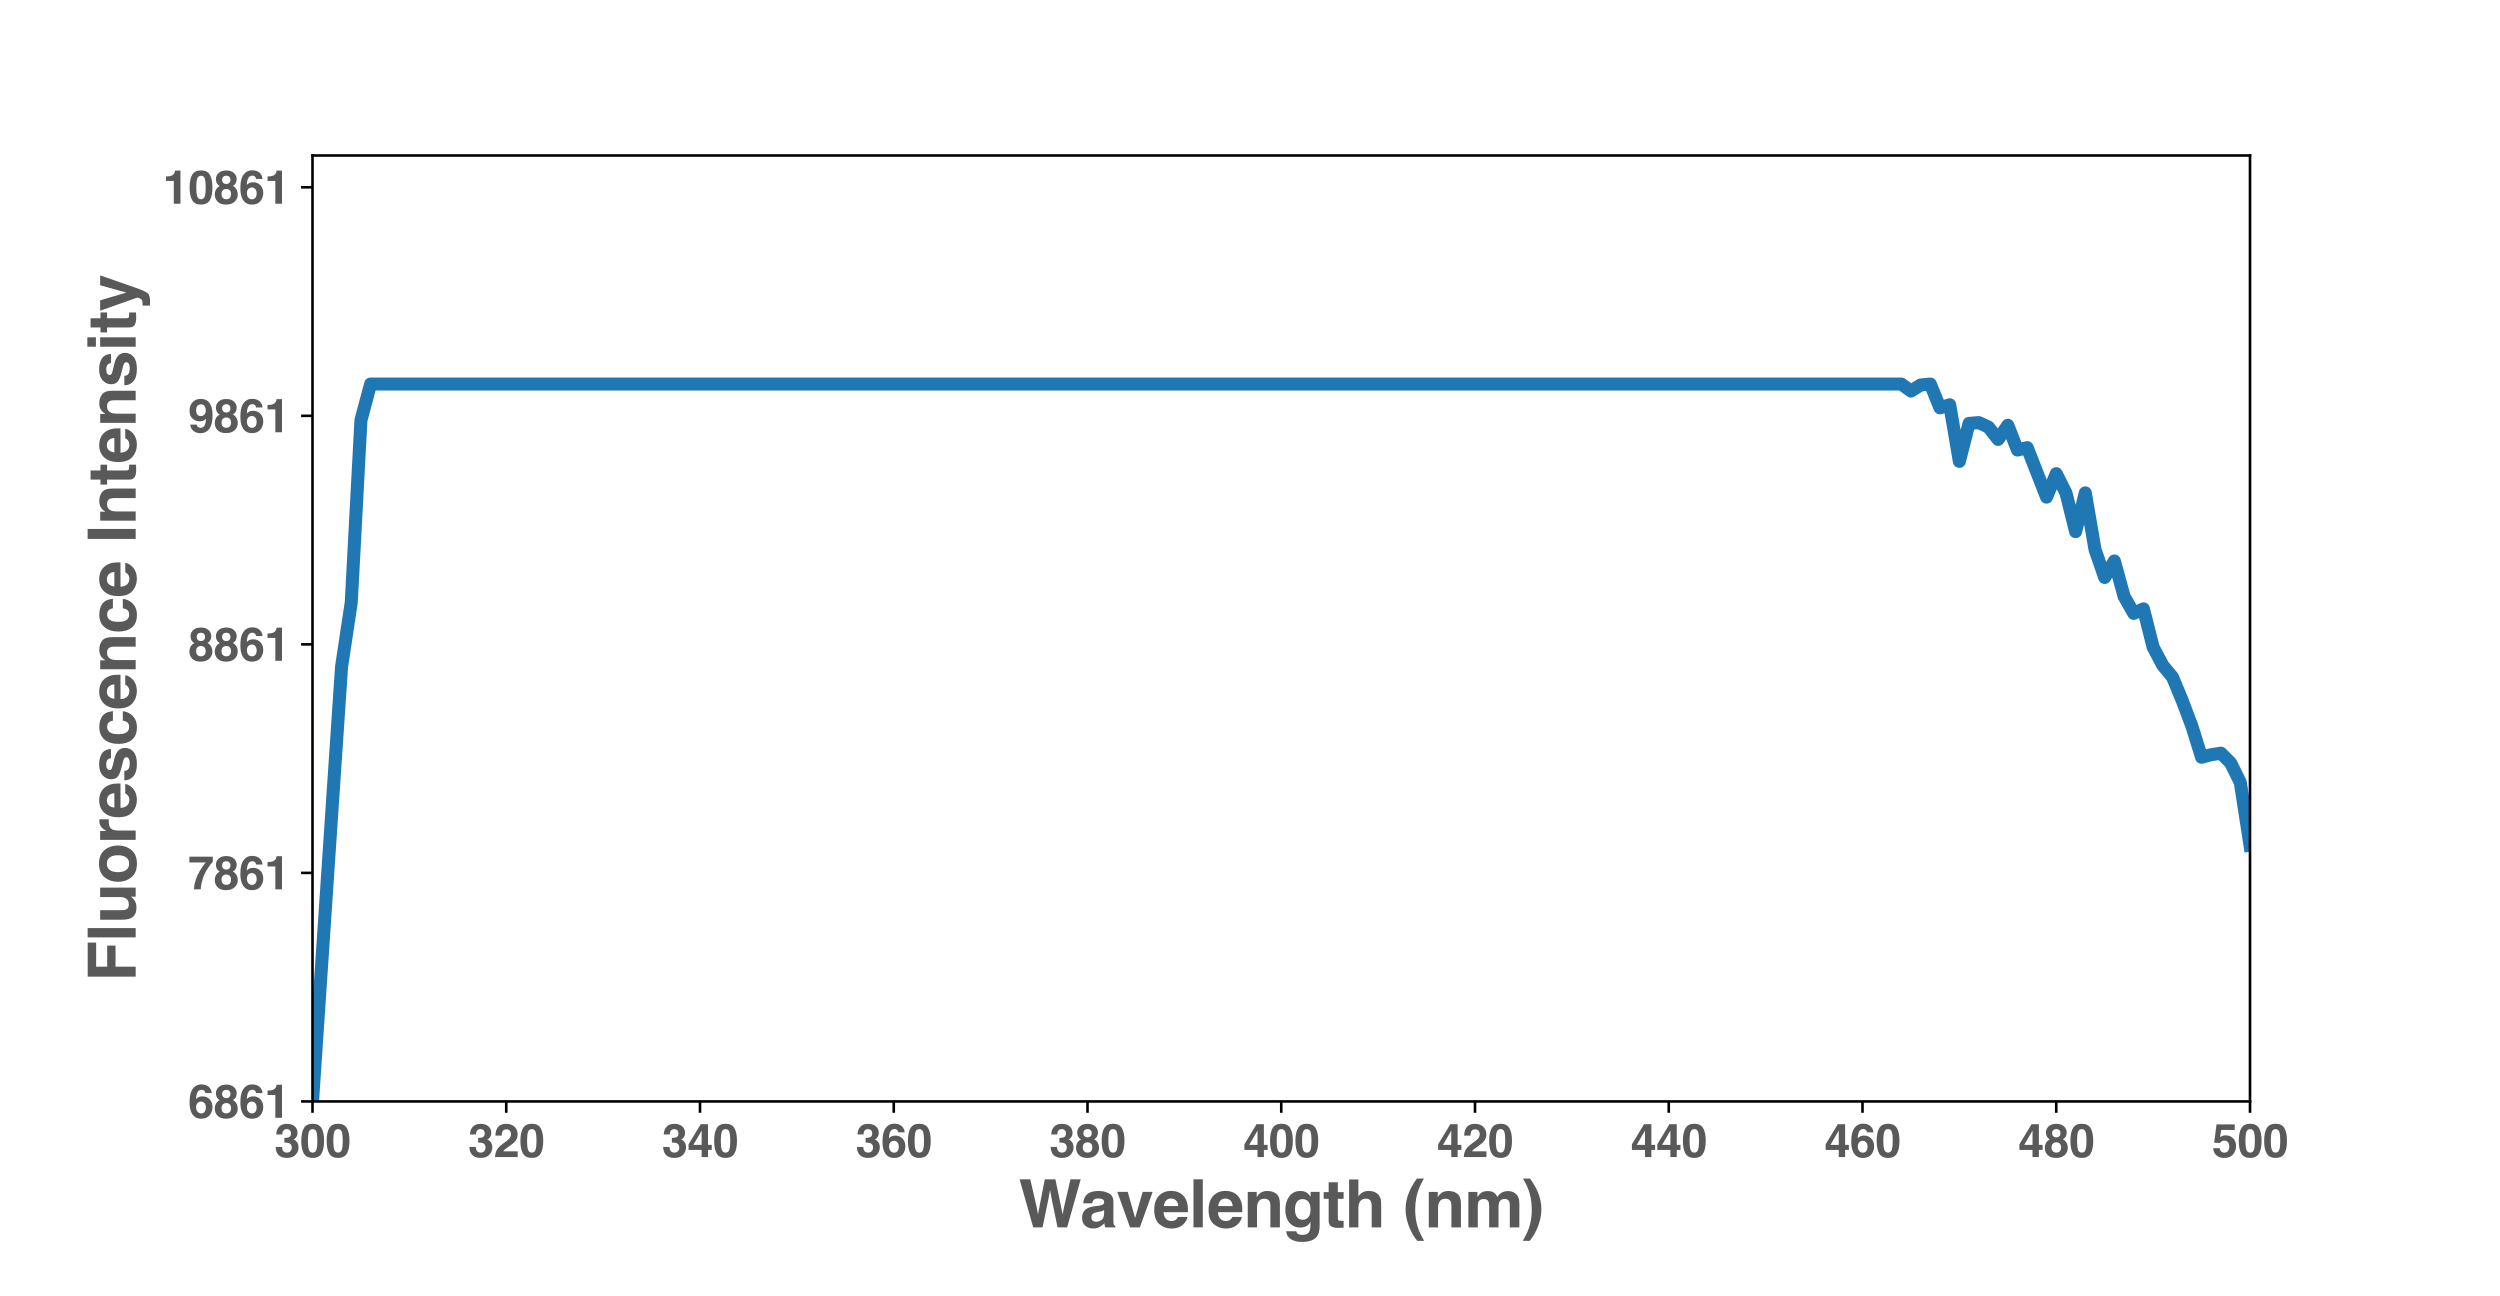 <?xml version="1.0" encoding="utf-8" standalone="no"?>
<!DOCTYPE svg PUBLIC "-//W3C//DTD SVG 1.1//EN"
  "http://www.w3.org/Graphics/SVG/1.1/DTD/svg11.dtd">
<svg xmlns:xlink="http://www.w3.org/1999/xlink" width="766.8pt" height="397.44pt" viewBox="0 0 766.8 397.44" xmlns="http://www.w3.org/2000/svg" version="1.1">
 <defs>
  <style type="text/css">*{stroke-linejoin: round; stroke-linecap: butt}</style>
 </defs>
 <g id="figure_1">
  <g id="patch_1">
   <path d="M 0 397.44 
L 766.8 397.44 
L 766.8 0 
L 0 0 
z
" style="fill: #ffffff"/>
  </g>
  <g id="axes_1">
   <g id="patch_2">
    <path d="M 95.85 337.824 
L 690.12 337.824 
L 690.12 47.693 
L 95.85 47.693 
z
" style="fill: #ffffff"/>
   </g>
   <g id="matplotlib.axis_1">
    <g id="xtick_1">
     <g id="line2d_1">
      <defs>
       <path id="m960687411a" d="M 0 0 
L 0 3.5 
" style="stroke: #000000; stroke-width: 0.8"/>
      </defs>
      <g>
       <use xlink:href="#m960687411a" x="95.85" y="337.824" style="stroke: #000000; stroke-width: 0.8"/>
      </g>
     </g>
     <g id="text_1">
      <!-- 300 -->
      <g style="fill: #595959" transform="translate(84.172 354.9)scale(0.14 -0.14)">
       <defs>
        <path id="Helvetica-Bold-33" d="M 1044 1391 
Q 1044 1119 1131 941 
Q 1294 613 1722 613 
Q 1984 613 2179 792 
Q 2375 972 2375 1309 
Q 2375 1756 2013 1906 
Q 1806 1991 1363 1991 
L 1363 2628 
Q 1797 2634 1969 2713 
Q 2266 2844 2266 3244 
Q 2266 3503 2114 3665 
Q 1963 3828 1688 3828 
Q 1372 3828 1223 3628 
Q 1075 3428 1081 3094 
L 250 3094 
Q 263 3431 366 3734 
Q 475 4000 709 4225 
Q 884 4384 1125 4468 
Q 1366 4553 1716 4553 
Q 2366 4553 2764 4217 
Q 3163 3881 3163 3316 
Q 3163 2916 2925 2641 
Q 2775 2469 2613 2406 
Q 2734 2406 2963 2197 
Q 3303 1881 3303 1334 
Q 3303 759 2904 323 
Q 2506 -113 1725 -113 
Q 763 -113 388 516 
Q 191 850 169 1391 
L 1044 1391 
z
" transform="scale(0.016)"/>
        <path id="Helvetica-Bold-30" d="M 1109 2222 
Q 1109 1441 1237 1027 
Q 1366 613 1763 613 
Q 2159 613 2282 1027 
Q 2406 1441 2406 2222 
Q 2406 3041 2282 3434 
Q 2159 3828 1763 3828 
Q 1366 3828 1237 3434 
Q 1109 3041 1109 2222 
z
M 1763 4563 
Q 2628 4563 2976 3953 
Q 3325 3344 3325 2222 
Q 3325 1100 2976 493 
Q 2628 -113 1763 -113 
Q 897 -113 548 493 
Q 200 1100 200 2222 
Q 200 3344 548 3953 
Q 897 4563 1763 4563 
z
" transform="scale(0.016)"/>
       </defs>
       <use xlink:href="#Helvetica-Bold-33"/>
       <use xlink:href="#Helvetica-Bold-30" x="55.615"/>
       <use xlink:href="#Helvetica-Bold-30" x="111.23"/>
      </g>
     </g>
    </g>
    <g id="xtick_2">
     <g id="line2d_2">
      <g>
       <use xlink:href="#m960687411a" x="155.277" y="337.824" style="stroke: #000000; stroke-width: 0.8"/>
      </g>
     </g>
     <g id="text_2">
      <!-- 320 -->
      <g style="fill: #595959" transform="translate(143.599 354.9)scale(0.14 -0.14)">
       <defs>
        <path id="Helvetica-Bold-32" d="M 200 0 
Q 213 488 409 891 
Q 600 1344 1309 1850 
Q 1925 2291 2106 2481 
Q 2384 2778 2384 3131 
Q 2384 3419 2225 3609 
Q 2066 3800 1769 3800 
Q 1363 3800 1216 3497 
Q 1131 3322 1116 2941 
L 250 2941 
Q 272 3519 459 3875 
Q 816 4553 1725 4553 
Q 2444 4553 2869 4154 
Q 3294 3756 3294 3100 
Q 3294 2597 2994 2206 
Q 2797 1947 2347 1628 
L 1991 1375 
Q 1656 1138 1532 1031 
Q 1409 925 1325 784 
L 3303 784 
L 3303 0 
L 200 0 
z
" transform="scale(0.016)"/>
       </defs>
       <use xlink:href="#Helvetica-Bold-33"/>
       <use xlink:href="#Helvetica-Bold-32" x="55.615"/>
       <use xlink:href="#Helvetica-Bold-30" x="111.23"/>
      </g>
     </g>
    </g>
    <g id="xtick_3">
     <g id="line2d_3">
      <g>
       <use xlink:href="#m960687411a" x="214.704" y="337.824" style="stroke: #000000; stroke-width: 0.8"/>
      </g>
     </g>
     <g id="text_3">
      <!-- 340 -->
      <g style="fill: #595959" transform="translate(203.026 354.9)scale(0.14 -0.14)">
       <defs>
        <path id="Helvetica-Bold-34" d="M 3347 975 
L 2834 975 
L 2834 0 
L 1963 0 
L 1963 975 
L 169 975 
L 169 1753 
L 1834 4503 
L 2834 4503 
L 2834 1672 
L 3347 1672 
L 3347 975 
z
M 1963 1672 
L 1963 3628 
L 828 1672 
L 1963 1672 
z
" transform="scale(0.016)"/>
       </defs>
       <use xlink:href="#Helvetica-Bold-33"/>
       <use xlink:href="#Helvetica-Bold-34" x="55.615"/>
       <use xlink:href="#Helvetica-Bold-30" x="111.23"/>
      </g>
     </g>
    </g>
    <g id="xtick_4">
     <g id="line2d_4">
      <g>
       <use xlink:href="#m960687411a" x="274.131" y="337.824" style="stroke: #000000; stroke-width: 0.8"/>
      </g>
     </g>
     <g id="text_4">
      <!-- 360 -->
      <g style="fill: #595959" transform="translate(262.453 354.9)scale(0.14 -0.14)">
       <defs>
        <path id="Helvetica-Bold-36" d="M 1094 1434 
Q 1094 1069 1291 837 
Q 1488 606 1791 606 
Q 2088 606 2258 829 
Q 2428 1053 2428 1409 
Q 2428 1806 2234 2017 
Q 2041 2228 1759 2228 
Q 1531 2228 1356 2091 
Q 1094 1888 1094 1434 
z
M 2347 3391 
Q 2347 3500 2263 3631 
Q 2119 3844 1828 3844 
Q 1394 3844 1209 3356 
Q 1109 3088 1072 2563 
Q 1238 2759 1456 2850 
Q 1675 2941 1956 2941 
Q 2559 2941 2945 2531 
Q 3331 2122 3331 1484 
Q 3331 850 2953 365 
Q 2575 -119 1778 -119 
Q 922 -119 516 597 
Q 200 1156 200 2041 
Q 200 2559 244 2884 
Q 322 3463 547 3847 
Q 741 4175 1055 4375 
Q 1369 4575 1806 4575 
Q 2438 4575 2813 4251 
Q 3188 3928 3234 3391 
L 2347 3391 
z
" transform="scale(0.016)"/>
       </defs>
       <use xlink:href="#Helvetica-Bold-33"/>
       <use xlink:href="#Helvetica-Bold-36" x="55.615"/>
       <use xlink:href="#Helvetica-Bold-30" x="111.23"/>
      </g>
     </g>
    </g>
    <g id="xtick_5">
     <g id="line2d_5">
      <g>
       <use xlink:href="#m960687411a" x="333.558" y="337.824" style="stroke: #000000; stroke-width: 0.8"/>
      </g>
     </g>
     <g id="text_5">
      <!-- 380 -->
      <g style="fill: #595959" transform="translate(321.88 354.9)scale(0.14 -0.14)">
       <defs>
        <path id="Helvetica-Bold-38" d="M 1094 1316 
Q 1094 981 1267 797 
Q 1441 613 1747 613 
Q 2053 613 2226 797 
Q 2400 981 2400 1316 
Q 2400 1663 2223 1842 
Q 2047 2022 1747 2022 
Q 1447 2022 1270 1842 
Q 1094 1663 1094 1316 
z
M 169 1256 
Q 169 1638 342 1947 
Q 516 2256 850 2413 
Q 522 2631 423 2886 
Q 325 3141 325 3363 
Q 325 3856 697 4204 
Q 1069 4553 1747 4553 
Q 2425 4553 2797 4204 
Q 3169 3856 3169 3363 
Q 3169 3141 3070 2886 
Q 2972 2631 2644 2444 
Q 2978 2256 3147 1947 
Q 3316 1638 3316 1256 
Q 3316 684 2892 282 
Q 2469 -119 1709 -119 
Q 950 -119 559 282 
Q 169 684 169 1256 
z
M 1175 3263 
Q 1175 3016 1326 2859 
Q 1478 2703 1747 2703 
Q 2019 2703 2167 2859 
Q 2316 3016 2316 3263 
Q 2316 3531 2167 3682 
Q 2019 3834 1747 3834 
Q 1478 3834 1326 3682 
Q 1175 3531 1175 3263 
z
" transform="scale(0.016)"/>
       </defs>
       <use xlink:href="#Helvetica-Bold-33"/>
       <use xlink:href="#Helvetica-Bold-38" x="55.615"/>
       <use xlink:href="#Helvetica-Bold-30" x="111.23"/>
      </g>
     </g>
    </g>
    <g id="xtick_6">
     <g id="line2d_6">
      <g>
       <use xlink:href="#m960687411a" x="392.985" y="337.824" style="stroke: #000000; stroke-width: 0.8"/>
      </g>
     </g>
     <g id="text_6">
      <!-- 400 -->
      <g style="fill: #595959" transform="translate(381.307 354.9)scale(0.14 -0.14)">
       <use xlink:href="#Helvetica-Bold-34"/>
       <use xlink:href="#Helvetica-Bold-30" x="55.615"/>
       <use xlink:href="#Helvetica-Bold-30" x="111.23"/>
      </g>
     </g>
    </g>
    <g id="xtick_7">
     <g id="line2d_7">
      <g>
       <use xlink:href="#m960687411a" x="452.412" y="337.824" style="stroke: #000000; stroke-width: 0.8"/>
      </g>
     </g>
     <g id="text_7">
      <!-- 420 -->
      <g style="fill: #595959" transform="translate(440.734 354.9)scale(0.14 -0.14)">
       <use xlink:href="#Helvetica-Bold-34"/>
       <use xlink:href="#Helvetica-Bold-32" x="55.615"/>
       <use xlink:href="#Helvetica-Bold-30" x="111.23"/>
      </g>
     </g>
    </g>
    <g id="xtick_8">
     <g id="line2d_8">
      <g>
       <use xlink:href="#m960687411a" x="511.839" y="337.824" style="stroke: #000000; stroke-width: 0.8"/>
      </g>
     </g>
     <g id="text_8">
      <!-- 440 -->
      <g style="fill: #595959" transform="translate(500.161 354.9)scale(0.14 -0.14)">
       <use xlink:href="#Helvetica-Bold-34"/>
       <use xlink:href="#Helvetica-Bold-34" x="55.615"/>
       <use xlink:href="#Helvetica-Bold-30" x="111.23"/>
      </g>
     </g>
    </g>
    <g id="xtick_9">
     <g id="line2d_9">
      <g>
       <use xlink:href="#m960687411a" x="571.266" y="337.824" style="stroke: #000000; stroke-width: 0.8"/>
      </g>
     </g>
     <g id="text_9">
      <!-- 460 -->
      <g style="fill: #595959" transform="translate(559.588 354.9)scale(0.14 -0.14)">
       <use xlink:href="#Helvetica-Bold-34"/>
       <use xlink:href="#Helvetica-Bold-36" x="55.615"/>
       <use xlink:href="#Helvetica-Bold-30" x="111.23"/>
      </g>
     </g>
    </g>
    <g id="xtick_10">
     <g id="line2d_10">
      <g>
       <use xlink:href="#m960687411a" x="630.693" y="337.824" style="stroke: #000000; stroke-width: 0.8"/>
      </g>
     </g>
     <g id="text_10">
      <!-- 480 -->
      <g style="fill: #595959" transform="translate(619.015 354.9)scale(0.14 -0.14)">
       <use xlink:href="#Helvetica-Bold-34"/>
       <use xlink:href="#Helvetica-Bold-38" x="55.615"/>
       <use xlink:href="#Helvetica-Bold-30" x="111.23"/>
      </g>
     </g>
    </g>
    <g id="xtick_11">
     <g id="line2d_11">
      <g>
       <use xlink:href="#m960687411a" x="690.12" y="337.824" style="stroke: #000000; stroke-width: 0.8"/>
      </g>
     </g>
     <g id="text_11">
      <!-- 500 -->
      <g style="fill: #595959" transform="translate(678.442 354.9)scale(0.14 -0.14)">
       <defs>
        <path id="Helvetica-Bold-35" d="M 1056 1213 
Q 1109 922 1259 764 
Q 1409 606 1697 606 
Q 2028 606 2201 839 
Q 2375 1072 2375 1425 
Q 2375 1772 2212 2011 
Q 2050 2250 1706 2250 
Q 1544 2250 1425 2209 
Q 1216 2134 1109 1931 
L 309 1969 
L 628 4472 
L 3125 4472 
L 3125 3716 
L 1272 3716 
L 1109 2725 
Q 1316 2859 1431 2903 
Q 1625 2975 1903 2975 
Q 2466 2975 2884 2597 
Q 3303 2219 3303 1497 
Q 3303 869 2900 375 
Q 2497 -119 1694 -119 
Q 1047 -119 631 228 
Q 216 575 169 1213 
L 1056 1213 
z
" transform="scale(0.016)"/>
       </defs>
       <use xlink:href="#Helvetica-Bold-35"/>
       <use xlink:href="#Helvetica-Bold-30" x="55.615"/>
       <use xlink:href="#Helvetica-Bold-30" x="111.23"/>
      </g>
     </g>
    </g>
    <g id="text_12">
     <!-- Wavelength (nm) -->
     <g style="fill: #595959" transform="translate(312.433 376.461)scale(0.2 -0.2)">
      <defs>
       <path id="Helvetica-Bold-57" d="M 1116 4606 
L 1725 1969 
L 1856 1234 
L 1991 1953 
L 2509 4606 
L 3525 4606 
L 4072 1969 
L 4213 1234 
L 4353 1941 
L 4969 4606 
L 5947 4606 
L 4650 0 
L 3731 0 
L 3175 2694 
L 3013 3584 
L 2850 2694 
L 2294 0 
L 1400 0 
L 94 4606 
L 1116 4606 
z
" transform="scale(0.016)"/>
       <path id="Helvetica-Bold-61" d="M 2294 1656 
Q 2209 1603 2123 1570 
Q 2038 1538 1888 1509 
L 1688 1472 
Q 1406 1422 1284 1350 
Q 1078 1228 1078 972 
Q 1078 744 1204 642 
Q 1331 541 1513 541 
Q 1800 541 2042 709 
Q 2284 878 2294 1325 
L 2294 1656 
z
M 1753 2072 
Q 2000 2103 2106 2150 
Q 2297 2231 2297 2403 
Q 2297 2613 2151 2692 
Q 2006 2772 1725 2772 
Q 1409 2772 1278 2616 
Q 1184 2500 1153 2303 
L 294 2303 
Q 322 2750 544 3038 
Q 897 3488 1756 3488 
Q 2316 3488 2750 3266 
Q 3184 3044 3184 2428 
L 3184 866 
Q 3184 703 3191 472 
Q 3200 297 3244 234 
Q 3288 172 3375 131 
L 3375 0 
L 2406 0 
Q 2366 103 2350 193 
Q 2334 284 2325 400 
Q 2141 200 1900 59 
Q 1613 -106 1250 -106 
Q 788 -106 486 158 
Q 184 422 184 906 
Q 184 1534 669 1816 
Q 934 1969 1450 2034 
L 1753 2072 
z
M 1800 3497 
L 1800 3497 
z
" transform="scale(0.016)"/>
       <path id="Helvetica-Bold-76" d="M 2516 3406 
L 3472 3406 
L 2244 0 
L 1303 0 
L 81 3406 
L 1081 3406 
L 1791 894 
L 2516 3406 
z
" transform="scale(0.016)"/>
       <path id="Helvetica-Bold-65" d="M 1759 2763 
Q 1450 2763 1279 2569 
Q 1109 2375 1066 2044 
L 2450 2044 
Q 2428 2397 2236 2580 
Q 2044 2763 1759 2763 
z
M 1759 3497 
Q 2184 3497 2525 3337 
Q 2866 3178 3088 2834 
Q 3288 2531 3347 2131 
Q 3381 1897 3375 1456 
L 1044 1456 
Q 1063 944 1366 738 
Q 1550 609 1809 609 
Q 2084 609 2256 766 
Q 2350 850 2422 1000 
L 3331 1000 
Q 3297 697 3016 384 
Q 2578 -113 1791 -113 
Q 1141 -113 644 306 
Q 147 725 147 1669 
Q 147 2553 595 3025 
Q 1044 3497 1759 3497 
z
M 1822 3497 
L 1822 3497 
z
" transform="scale(0.016)"/>
       <path id="Helvetica-Bold-6c" d="M 1325 0 
L 434 0 
L 434 4606 
L 1325 4606 
L 1325 0 
z
" transform="scale(0.016)"/>
       <path id="Helvetica-Bold-6e" d="M 2303 3488 
Q 2831 3488 3167 3211 
Q 3503 2934 3503 2294 
L 3503 0 
L 2591 0 
L 2591 2072 
Q 2591 2341 2519 2484 
Q 2388 2747 2019 2747 
Q 1566 2747 1397 2363 
Q 1309 2159 1309 1844 
L 1309 0 
L 422 0 
L 422 3400 
L 1281 3400 
L 1281 2903 
Q 1453 3166 1606 3281 
Q 1881 3488 2303 3488 
z
M 1975 3497 
L 1975 3497 
z
" transform="scale(0.016)"/>
       <path id="Helvetica-Bold-67" d="M 1878 731 
Q 2191 731 2406 967 
Q 2622 1203 2622 1719 
Q 2622 2203 2417 2456 
Q 2213 2709 1869 2709 
Q 1400 2709 1222 2269 
Q 1128 2034 1128 1691 
Q 1128 1394 1228 1163 
Q 1409 731 1878 731 
z
M 1656 3488 
Q 1913 3488 2103 3409 
Q 2428 3275 2628 2916 
L 2628 3406 
L 3494 3406 
L 3494 175 
Q 3494 -484 3272 -819 
Q 2891 -1394 1809 -1394 
Q 1156 -1394 743 -1137 
Q 331 -881 288 -372 
L 1256 -372 
Q 1294 -528 1378 -597 
Q 1522 -719 1863 -719 
Q 2344 -719 2506 -397 
Q 2613 -191 2613 297 
L 2613 516 
Q 2484 297 2338 188 
Q 2072 -16 1647 -16 
Q 991 -16 598 445 
Q 206 906 206 1694 
Q 206 2453 584 2970 
Q 963 3488 1656 3488 
z
M 1941 3497 
L 1941 3497 
z
" transform="scale(0.016)"/>
       <path id="Helvetica-Bold-74" d="M 66 2741 
L 66 3375 
L 541 3375 
L 541 4325 
L 1422 4325 
L 1422 3375 
L 1975 3375 
L 1975 2741 
L 1422 2741 
L 1422 941 
Q 1422 731 1475 679 
Q 1528 628 1800 628 
Q 1841 628 1886 629 
Q 1931 631 1975 634 
L 1975 -31 
L 1553 -47 
Q 922 -69 691 172 
Q 541 325 541 644 
L 541 2741 
L 66 2741 
z
" transform="scale(0.016)"/>
       <path id="Helvetica-Bold-68" d="M 2294 3494 
Q 2609 3494 2867 3384 
Q 3125 3275 3291 3050 
Q 3431 2859 3462 2657 
Q 3494 2456 3494 2000 
L 3494 0 
L 2584 0 
L 2584 2072 
Q 2584 2347 2491 2516 
Q 2369 2753 2028 2753 
Q 1675 2753 1492 2517 
Q 1309 2281 1309 1844 
L 1309 0 
L 422 0 
L 422 4591 
L 1309 4591 
L 1309 2963 
Q 1503 3259 1758 3376 
Q 2013 3494 2294 3494 
z
" transform="scale(0.016)"/>
       <path id="Helvetica-Bold-20" transform="scale(0.016)"/>
       <path id="Helvetica-Bold-28" d="M 644 3444 
Q 891 4019 1366 4681 
L 2038 4681 
L 1847 4331 
Q 1453 3609 1300 2819 
Q 1200 2300 1200 1688 
Q 1200 731 1478 -72 
Q 1641 -547 2053 -1291 
L 1394 -1291 
L 1172 -988 
Q 956 -713 713 -169 
Q 278 803 278 1744 
Q 278 2600 644 3444 
z
" transform="scale(0.016)"/>
       <path id="Helvetica-Bold-6d" d="M 4222 3481 
Q 4447 3481 4665 3393 
Q 4884 3306 5063 3088 
Q 5206 2909 5256 2650 
Q 5288 2478 5288 2147 
L 5281 0 
L 4369 0 
L 4369 2169 
Q 4369 2363 4306 2488 
Q 4188 2725 3869 2725 
Q 3500 2725 3359 2419 
Q 3288 2256 3288 2028 
L 3288 0 
L 2391 0 
L 2391 2028 
Q 2391 2331 2328 2469 
Q 2216 2716 1888 2716 
Q 1506 2716 1375 2469 
Q 1303 2328 1303 2050 
L 1303 0 
L 400 0 
L 400 3400 
L 1266 3400 
L 1266 2903 
Q 1431 3169 1578 3281 
Q 1838 3481 2250 3481 
Q 2641 3481 2881 3309 
Q 3075 3150 3175 2900 
Q 3350 3200 3609 3341 
Q 3884 3481 4222 3481 
z
" transform="scale(0.016)"/>
       <path id="Helvetica-Bold-29" d="M 753 4681 
Q 1228 4019 1475 3444 
Q 1841 2600 1841 1744 
Q 1841 803 1406 -169 
Q 1163 -713 947 -988 
L 725 -1291 
L 66 -1291 
Q 478 -547 641 -72 
Q 919 731 919 1688 
Q 919 2300 819 2819 
Q 666 3609 272 4331 
L 81 4681 
L 753 4681 
z
" transform="scale(0.016)"/>
      </defs>
      <use xlink:href="#Helvetica-Bold-57"/>
      <use xlink:href="#Helvetica-Bold-61" x="94.385"/>
      <use xlink:href="#Helvetica-Bold-76" x="150"/>
      <use xlink:href="#Helvetica-Bold-65" x="205.615"/>
      <use xlink:href="#Helvetica-Bold-6c" x="261.23"/>
      <use xlink:href="#Helvetica-Bold-65" x="289.014"/>
      <use xlink:href="#Helvetica-Bold-6e" x="344.629"/>
      <use xlink:href="#Helvetica-Bold-67" x="405.713"/>
      <use xlink:href="#Helvetica-Bold-74" x="466.797"/>
      <use xlink:href="#Helvetica-Bold-68" x="500.098"/>
      <use xlink:href="#Helvetica-Bold-20" x="561.182"/>
      <use xlink:href="#Helvetica-Bold-28" x="588.965"/>
      <use xlink:href="#Helvetica-Bold-6e" x="622.266"/>
      <use xlink:href="#Helvetica-Bold-6d" x="683.35"/>
      <use xlink:href="#Helvetica-Bold-29" x="772.266"/>
     </g>
    </g>
   </g>
   <g id="matplotlib.axis_2">
    <g id="ytick_1">
     <g id="line2d_12">
      <defs>
       <path id="mb39da5e0f0" d="M 0 0 
L -3.5 0 
" style="stroke: #000000; stroke-width: 0.8"/>
      </defs>
      <g>
       <use xlink:href="#mb39da5e0f0" x="95.85" y="337.824" style="stroke: #000000; stroke-width: 0.8"/>
      </g>
     </g>
     <g id="text_13">
      <!-- 6861 -->
      <g style="fill: #595959" transform="translate(57.709 342.862)scale(0.14 -0.14)">
       <defs>
        <path id="Helvetica-Bold-31" d="M 444 3125 
L 444 3731 
Q 866 3750 1034 3788 
Q 1303 3847 1472 4025 
Q 1588 4147 1647 4350 
Q 1681 4472 1681 4531 
L 2422 4531 
L 2422 0 
L 1509 0 
L 1509 3125 
L 444 3125 
z
" transform="scale(0.016)"/>
       </defs>
       <use xlink:href="#Helvetica-Bold-36"/>
       <use xlink:href="#Helvetica-Bold-38" x="55.615"/>
       <use xlink:href="#Helvetica-Bold-36" x="111.23"/>
       <use xlink:href="#Helvetica-Bold-31" x="166.846"/>
      </g>
     </g>
    </g>
    <g id="ytick_2">
     <g id="line2d_13">
      <g>
       <use xlink:href="#mb39da5e0f0" x="95.85" y="267.73" style="stroke: #000000; stroke-width: 0.8"/>
      </g>
     </g>
     <g id="text_14">
      <!-- 7861 -->
      <g style="fill: #595959" transform="translate(57.709 272.768)scale(0.14 -0.14)">
       <defs>
        <path id="Helvetica-Bold-37" d="M 3375 3775 
Q 3175 3578 2819 3073 
Q 2463 2569 2222 2031 
Q 2031 1609 1878 1000 
Q 1725 391 1725 0 
L 800 0 
Q 841 1219 1600 2534 
Q 2091 3350 2422 3672 
L 163 3672 
L 175 4472 
L 3375 4472 
L 3375 3775 
z
" transform="scale(0.016)"/>
       </defs>
       <use xlink:href="#Helvetica-Bold-37"/>
       <use xlink:href="#Helvetica-Bold-38" x="55.615"/>
       <use xlink:href="#Helvetica-Bold-36" x="111.23"/>
       <use xlink:href="#Helvetica-Bold-31" x="166.846"/>
      </g>
     </g>
    </g>
    <g id="ytick_3">
     <g id="line2d_14">
      <g>
       <use xlink:href="#mb39da5e0f0" x="95.85" y="197.636" style="stroke: #000000; stroke-width: 0.8"/>
      </g>
     </g>
     <g id="text_15">
      <!-- 8861 -->
      <g style="fill: #595959" transform="translate(57.709 202.674)scale(0.14 -0.14)">
       <use xlink:href="#Helvetica-Bold-38"/>
       <use xlink:href="#Helvetica-Bold-38" x="55.615"/>
       <use xlink:href="#Helvetica-Bold-36" x="111.23"/>
       <use xlink:href="#Helvetica-Bold-31" x="166.846"/>
      </g>
     </g>
    </g>
    <g id="ytick_4">
     <g id="line2d_15">
      <g>
       <use xlink:href="#mb39da5e0f0" x="95.85" y="127.542" style="stroke: #000000; stroke-width: 0.8"/>
      </g>
     </g>
     <g id="text_16">
      <!-- 9861 -->
      <g style="fill: #595959" transform="translate(57.709 132.58)scale(0.14 -0.14)">
       <defs>
        <path id="Helvetica-Bold-39" d="M 191 2938 
Q 191 3666 611 4117 
Q 1031 4569 1703 4569 
Q 2738 4569 3122 3653 
Q 3341 3134 3341 2288 
Q 3341 1466 3131 916 
Q 2731 -131 1663 -131 
Q 1153 -131 747 170 
Q 341 472 281 1050 
L 1169 1050 
Q 1200 850 1337 725 
Q 1475 600 1703 600 
Q 2144 600 2322 1088 
Q 2419 1356 2444 1872 
Q 2322 1719 2184 1638 
Q 1934 1488 1569 1488 
Q 1028 1488 609 1861 
Q 191 2234 191 2938 
z
M 1763 2213 
Q 1947 2213 2109 2319 
Q 2413 2513 2413 2991 
Q 2413 3375 2233 3600 
Q 2053 3825 1741 3825 
Q 1513 3825 1350 3697 
Q 1094 3497 1094 3019 
Q 1094 2616 1258 2414 
Q 1422 2213 1763 2213 
z
" transform="scale(0.016)"/>
       </defs>
       <use xlink:href="#Helvetica-Bold-39"/>
       <use xlink:href="#Helvetica-Bold-38" x="55.615"/>
       <use xlink:href="#Helvetica-Bold-36" x="111.23"/>
       <use xlink:href="#Helvetica-Bold-31" x="166.846"/>
      </g>
     </g>
    </g>
    <g id="ytick_5">
     <g id="line2d_16">
      <g>
       <use xlink:href="#mb39da5e0f0" x="95.85" y="57.448" style="stroke: #000000; stroke-width: 0.8"/>
      </g>
     </g>
     <g id="text_17">
      <!-- 10861 -->
      <g style="fill: #595959" transform="translate(49.923 62.486)scale(0.14 -0.14)">
       <use xlink:href="#Helvetica-Bold-31"/>
       <use xlink:href="#Helvetica-Bold-30" x="55.615"/>
       <use xlink:href="#Helvetica-Bold-38" x="111.23"/>
       <use xlink:href="#Helvetica-Bold-36" x="166.846"/>
       <use xlink:href="#Helvetica-Bold-31" x="222.461"/>
      </g>
     </g>
    </g>
    <g id="text_18">
     <!-- Fluorescence Intensity -->
     <g style="fill: #595959" transform="translate(41.617 301.118)rotate(-90)scale(0.2 -0.2)">
      <defs>
       <path id="Helvetica-Bold-46" d="M 488 4600 
L 3753 4600 
L 3753 3791 
L 1444 3791 
L 1444 2731 
L 3466 2731 
L 3466 1931 
L 1444 1931 
L 1444 0 
L 488 0 
L 488 4600 
z
" transform="scale(0.016)"/>
       <path id="Helvetica-Bold-75" d="M 1303 3406 
L 1303 1353 
Q 1303 1063 1372 916 
Q 1494 656 1850 656 
Q 2306 656 2475 1025 
Q 2563 1225 2563 1553 
L 2563 3406 
L 3466 3406 
L 3466 0 
L 2600 0 
L 2600 481 
Q 2588 466 2538 387 
Q 2488 309 2419 250 
Q 2209 63 2014 -6 
Q 1819 -75 1556 -75 
Q 800 -75 538 469 
Q 391 769 391 1353 
L 391 3406 
L 1303 3406 
z
M 1928 3497 
L 1928 3497 
z
" transform="scale(0.016)"/>
       <path id="Helvetica-Bold-6f" d="M 1944 628 
Q 2334 628 2543 906 
Q 2753 1184 2753 1697 
Q 2753 2209 2543 2486 
Q 2334 2763 1944 2763 
Q 1553 2763 1342 2486 
Q 1131 2209 1131 1697 
Q 1131 1184 1342 906 
Q 1553 628 1944 628 
z
M 3688 1697 
Q 3688 947 3256 414 
Q 2825 -119 1947 -119 
Q 1069 -119 637 414 
Q 206 947 206 1697 
Q 206 2434 637 2975 
Q 1069 3516 1947 3516 
Q 2825 3516 3256 2975 
Q 3688 2434 3688 1697 
z
M 1947 3497 
L 1947 3497 
z
" transform="scale(0.016)"/>
       <path id="Helvetica-Bold-72" d="M 2266 3488 
Q 2291 3488 2308 3486 
Q 2325 3484 2384 3481 
L 2384 2569 
Q 2300 2578 2234 2581 
Q 2169 2584 2128 2584 
Q 1591 2584 1406 2234 
Q 1303 2038 1303 1628 
L 1303 0 
L 406 0 
L 406 3406 
L 1256 3406 
L 1256 2813 
Q 1463 3153 1616 3278 
Q 1866 3488 2266 3488 
z
" transform="scale(0.016)"/>
       <path id="Helvetica-Bold-73" d="M 1109 1088 
Q 1138 850 1231 750 
Q 1397 572 1844 572 
Q 2106 572 2261 650 
Q 2416 728 2416 884 
Q 2416 1034 2291 1113 
Q 2166 1191 1363 1381 
Q 784 1525 547 1741 
Q 309 1953 309 2353 
Q 309 2825 679 3164 
Q 1050 3503 1722 3503 
Q 2359 3503 2761 3248 
Q 3163 2994 3222 2369 
L 2331 2369 
Q 2313 2541 2234 2641 
Q 2088 2822 1734 2822 
Q 1444 2822 1320 2731 
Q 1197 2641 1197 2519 
Q 1197 2366 1328 2297 
Q 1459 2225 2256 2050 
Q 2788 1925 3053 1672 
Q 3316 1416 3316 1031 
Q 3316 525 2939 204 
Q 2563 -116 1775 -116 
Q 972 -116 589 223 
Q 206 563 206 1088 
L 1109 1088 
z
M 1791 3497 
L 1791 3497 
z
" transform="scale(0.016)"/>
       <path id="Helvetica-Bold-63" d="M 2450 2184 
Q 2425 2375 2322 2528 
Q 2172 2734 1856 2734 
Q 1406 2734 1241 2288 
Q 1153 2050 1153 1656 
Q 1153 1281 1241 1053 
Q 1400 628 1841 628 
Q 2153 628 2284 797 
Q 2416 966 2444 1234 
L 3353 1234 
Q 3322 828 3059 466 
Q 2641 -119 1819 -119 
Q 997 -119 609 368 
Q 222 856 222 1634 
Q 222 2513 650 3000 
Q 1078 3488 1831 3488 
Q 2472 3488 2880 3200 
Q 3288 2913 3363 2184 
L 2450 2184 
z
M 1847 3497 
L 1847 3497 
z
" transform="scale(0.016)"/>
       <path id="Helvetica-Bold-49" d="M 1369 0 
L 413 0 
L 413 4606 
L 1369 4606 
L 1369 0 
z
M 891 4697 
L 891 4697 
z
" transform="scale(0.016)"/>
       <path id="Helvetica-Bold-69" d="M 1331 3813 
L 428 3813 
L 428 4634 
L 1331 4634 
L 1331 3813 
z
M 428 3406 
L 1331 3406 
L 1331 0 
L 428 0 
L 428 3406 
z
" transform="scale(0.016)"/>
       <path id="Helvetica-Bold-79" d="M 553 -653 
L 666 -659 
Q 797 -666 915 -650 
Q 1034 -634 1116 -578 
Q 1194 -525 1261 -356 
Q 1328 -188 1316 -150 
L 66 3406 
L 1056 3406 
L 1800 894 
L 2503 3406 
L 3450 3406 
L 2281 56 
Q 1944 -913 1747 -1145 
Q 1550 -1378 959 -1378 
Q 841 -1378 769 -1376 
Q 697 -1375 553 -1366 
L 553 -653 
z
M 1759 3497 
L 1759 3497 
z
" transform="scale(0.016)"/>
      </defs>
      <use xlink:href="#Helvetica-Bold-46"/>
      <use xlink:href="#Helvetica-Bold-6c" x="61.084"/>
      <use xlink:href="#Helvetica-Bold-75" x="88.867"/>
      <use xlink:href="#Helvetica-Bold-6f" x="149.951"/>
      <use xlink:href="#Helvetica-Bold-72" x="211.035"/>
      <use xlink:href="#Helvetica-Bold-65" x="249.951"/>
      <use xlink:href="#Helvetica-Bold-73" x="305.566"/>
      <use xlink:href="#Helvetica-Bold-63" x="361.182"/>
      <use xlink:href="#Helvetica-Bold-65" x="416.797"/>
      <use xlink:href="#Helvetica-Bold-6e" x="472.412"/>
      <use xlink:href="#Helvetica-Bold-63" x="533.496"/>
      <use xlink:href="#Helvetica-Bold-65" x="589.111"/>
      <use xlink:href="#Helvetica-Bold-20" x="644.727"/>
      <use xlink:href="#Helvetica-Bold-49" x="672.51"/>
      <use xlink:href="#Helvetica-Bold-6e" x="700.293"/>
      <use xlink:href="#Helvetica-Bold-74" x="761.377"/>
      <use xlink:href="#Helvetica-Bold-65" x="794.678"/>
      <use xlink:href="#Helvetica-Bold-6e" x="850.293"/>
      <use xlink:href="#Helvetica-Bold-73" x="911.377"/>
      <use xlink:href="#Helvetica-Bold-69" x="966.992"/>
      <use xlink:href="#Helvetica-Bold-74" x="994.775"/>
      <use xlink:href="#Helvetica-Bold-79" x="1028.076"/>
     </g>
    </g>
   </g>
   <g id="line2d_17">
    <path d="M 95.85 337.824 
L 101.793 248.821 
L 104.764 204.501 
L 107.735 184.786 
L 110.707 128.904 
L 113.678 117.787 
L 583.151 117.787 
L 586.123 119.946 
L 589.094 118.092 
L 592.065 117.792 
L 595.037 125.092 
L 598.008 124.148 
L 600.98 141.514 
L 603.951 129.865 
L 606.922 129.624 
L 609.894 130.989 
L 612.865 134.773 
L 615.836 130.447 
L 618.808 138.03 
L 621.779 137.296 
L 627.722 152.469 
L 630.693 145.286 
L 633.664 151.178 
L 636.636 163.072 
L 639.607 151.175 
L 642.578 168.527 
L 645.55 177.118 
L 648.521 172.071 
L 651.492 182.912 
L 654.464 188.133 
L 657.435 186.752 
L 660.407 198.499 
L 663.378 204.093 
L 666.349 207.67 
L 669.321 214.84 
L 672.292 222.698 
L 675.263 232.255 
L 678.235 231.482 
L 681.206 231.02 
L 684.177 233.987 
L 687.149 240.008 
L 690.12 259.216 
L 690.12 259.216 
" clip-path="url(#p2f0d050e19)" style="fill: none; stroke: #1f77b4; stroke-width: 4; stroke-linecap: square"/>
   </g>
   <g id="patch_3">
    <path d="M 95.85 337.824 
L 95.85 47.693 
" style="fill: none; stroke: #000000; stroke-width: 0.8; stroke-linejoin: miter; stroke-linecap: square"/>
   </g>
   <g id="patch_4">
    <path d="M 690.12 337.824 
L 690.12 47.693 
" style="fill: none; stroke: #000000; stroke-width: 0.8; stroke-linejoin: miter; stroke-linecap: square"/>
   </g>
   <g id="patch_5">
    <path d="M 95.85 337.824 
L 690.12 337.824 
" style="fill: none; stroke: #000000; stroke-width: 0.8; stroke-linejoin: miter; stroke-linecap: square"/>
   </g>
   <g id="patch_6">
    <path d="M 95.85 47.693 
L 690.12 47.693 
" style="fill: none; stroke: #000000; stroke-width: 0.8; stroke-linejoin: miter; stroke-linecap: square"/>
   </g>
  </g>
 </g>
 <defs>
  <clipPath id="p2f0d050e19">
   <rect x="95.85" y="47.693" width="594.27" height="290.131"/>
  </clipPath>
 </defs>
</svg>
